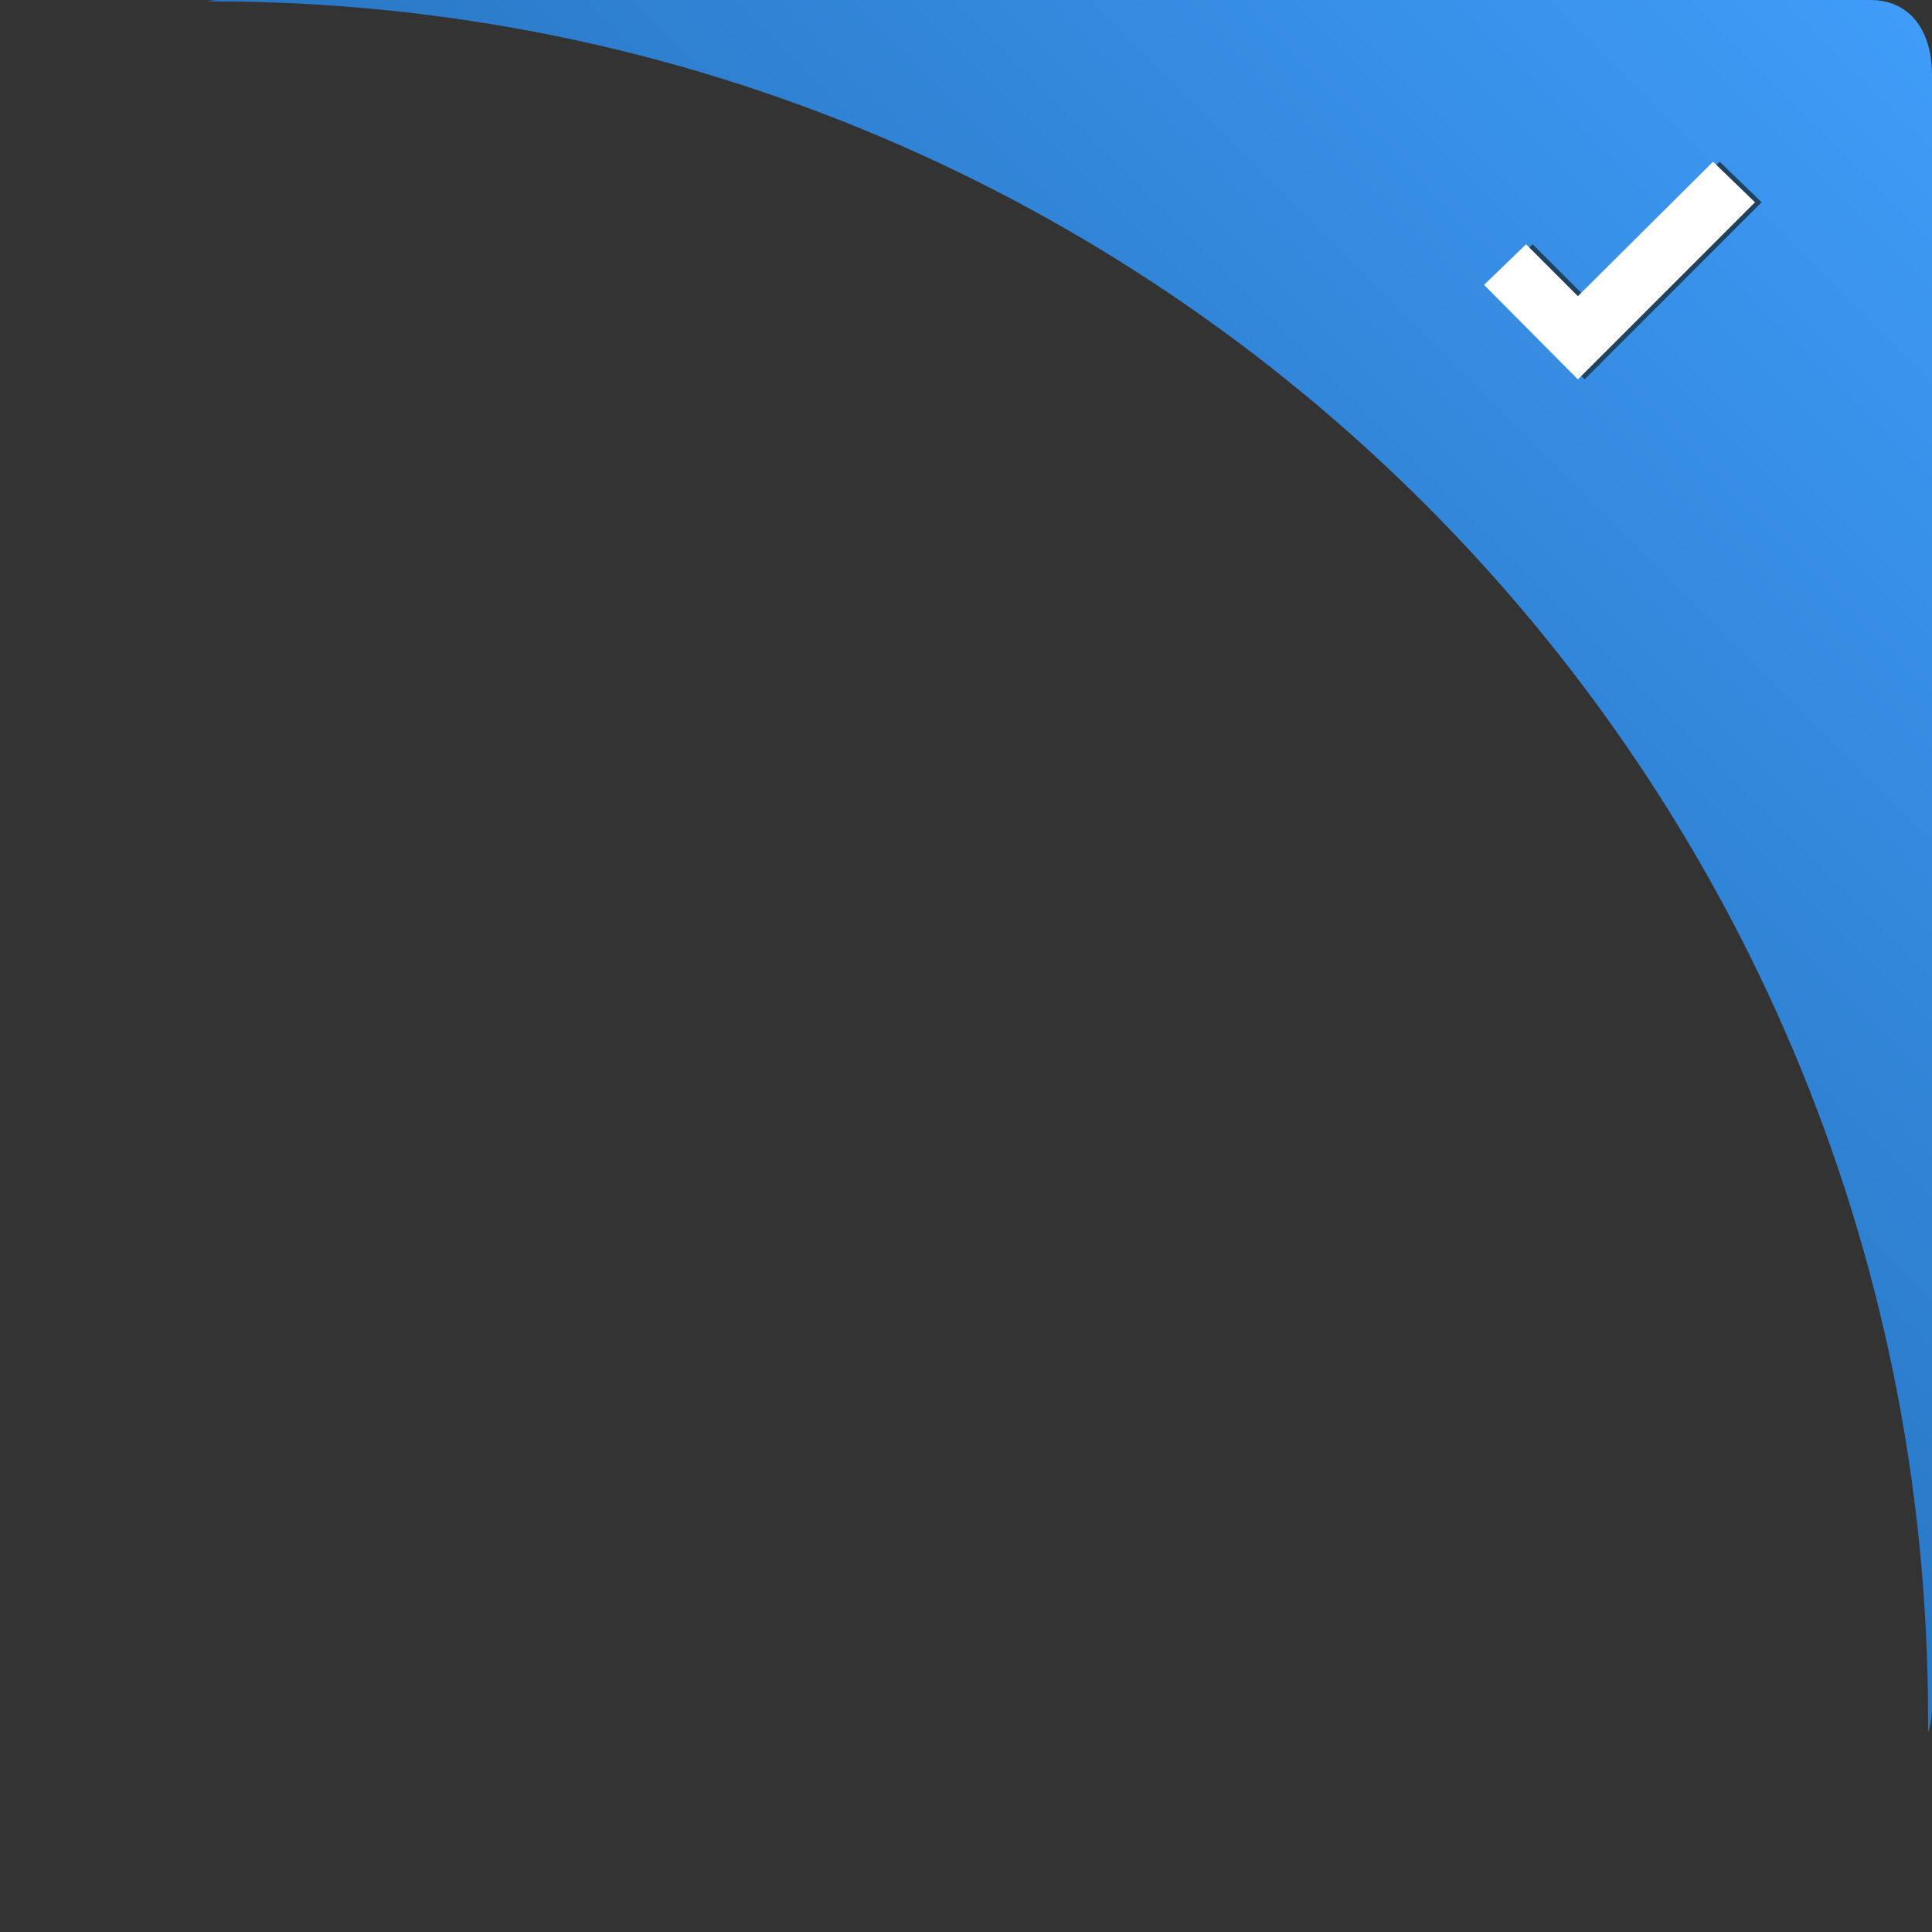 <?xml version="1.0" encoding="utf-8"?>
<!-- Generator: Adobe Illustrator 16.0.0, SVG Export Plug-In . SVG Version: 6.00 Build 0)  -->
<!DOCTYPE svg PUBLIC "-//W3C//DTD SVG 1.1//EN" "http://www.w3.org/Graphics/SVG/1.1/DTD/svg11.dtd">
<svg version="1.1" id="Layer_1" xmlns="http://www.w3.org/2000/svg" xmlns:xlink="http://www.w3.org/1999/xlink" x="0px" y="0px"
	 width="27px" height="27px" viewBox="0 0 27 27" enable-background="new 0 0 27 27" xml:space="preserve">
<rect x="0" y="0" width="27" height="27" fill="#333333" stroke="none"/>
<g id="Layer_19_1_">
	
		<linearGradient id="SVGID_1_" gradientUnits="userSpaceOnUse" x1="-74.713" y1="-13.342" x2="-62.714" y2="-1.342" gradientTransform="matrix(0.99 0 0 -0.99 88.85 -1.06)">
		<stop  offset="0" style="stop-color:#2977C4"/>
		<stop  offset="1" style="stop-color:#3F9CF8"/>
	</linearGradient>
	<path fill="url(#SVGID_1_)" d="M26.144,0H3.107C3.032,0,2.968,0,2.893,0.019c0.019,0,0.037,0,0.056,0
		c13.244,0,23.996,10.733,23.996,23.997c0,0.072,0,0.12,0,0.193C26.981,24.107,27,23.996,27,23.874V1.05C27,0.372,26.646,0,26.144,0
		z"/>
</g>
<g id="Layer_20_3_">
	<polygon fill="#20425E" points="24.033,2.26 22.145,4.139 21.419,3.414 20.833,3.981 22.145,5.302 24.619,2.827 	"/>
</g>
<g id="Layer_20_2_">
	<polygon fill="#FFFFFF" points="23.94,2.26 22.051,4.139 21.327,3.414 20.74,3.981 22.051,5.302 24.526,2.827 	"/>
</g>
</svg>
